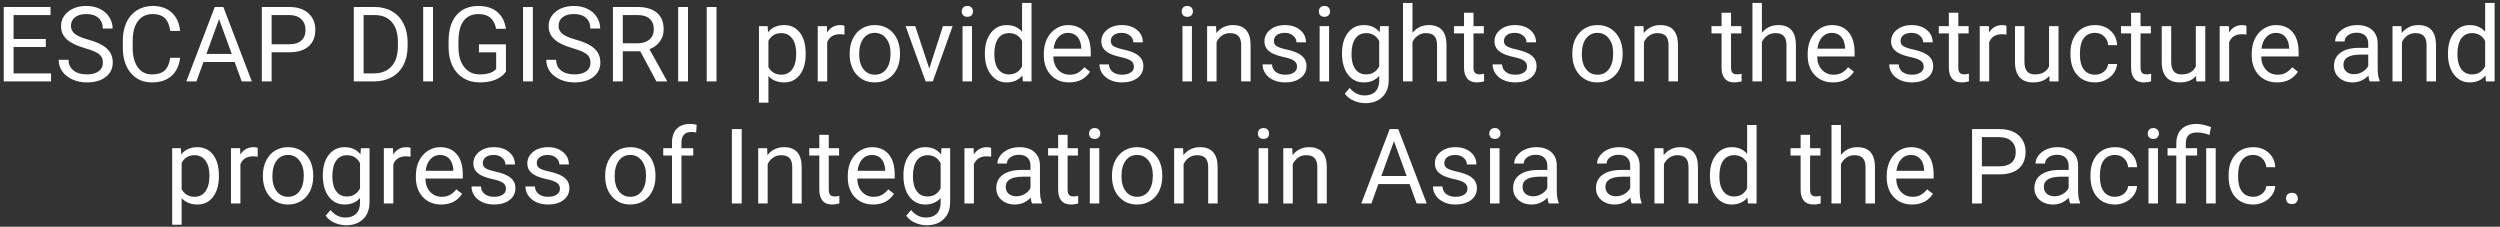 <svg width="430" height="39" viewBox="0 0 430 39" fill="none" xmlns="http://www.w3.org/2000/svg">
<rect x="0" y="0" width="430" height="39" fill="#333333" stroke="none"/>
<path d="M7.882 8.085H2.336V12.62H8.778V14H0.648V1.203H8.69V2.592H2.336V6.705H7.882V8.085ZM14.649 8.296C13.202 7.88 12.148 7.37 11.485 6.767C10.829 6.157 10.501 5.407 10.501 4.517C10.501 3.509 10.902 2.677 11.705 2.021C12.514 1.358 13.562 1.027 14.852 1.027C15.73 1.027 16.513 1.197 17.198 1.537C17.89 1.877 18.423 2.346 18.798 2.943C19.179 3.541 19.369 4.194 19.369 4.903H17.673C17.673 4.13 17.427 3.523 16.935 3.084C16.442 2.639 15.748 2.416 14.852 2.416C14.02 2.416 13.369 2.601 12.9 2.97C12.438 3.333 12.206 3.84 12.206 4.49C12.206 5.012 12.426 5.454 12.865 5.817C13.31 6.175 14.063 6.503 15.124 6.802C16.19 7.101 17.023 7.432 17.62 7.795C18.224 8.152 18.669 8.571 18.956 9.052C19.249 9.532 19.395 10.098 19.395 10.748C19.395 11.785 18.991 12.617 18.183 13.244C17.374 13.865 16.293 14.176 14.94 14.176C14.06 14.176 13.24 14.009 12.479 13.675C11.717 13.335 11.128 12.872 10.712 12.286C10.302 11.7 10.097 11.035 10.097 10.291H11.793C11.793 11.065 12.077 11.677 12.646 12.128C13.22 12.573 13.984 12.796 14.94 12.796C15.83 12.796 16.513 12.614 16.987 12.251C17.462 11.888 17.699 11.393 17.699 10.766C17.699 10.139 17.48 9.655 17.04 9.315C16.601 8.97 15.804 8.63 14.649 8.296ZM30.98 9.939C30.821 11.293 30.32 12.339 29.477 13.077C28.639 13.81 27.523 14.176 26.128 14.176C24.616 14.176 23.403 13.634 22.489 12.55C21.581 11.466 21.127 10.016 21.127 8.199V6.969C21.127 5.779 21.338 4.733 21.76 3.831C22.188 2.929 22.791 2.237 23.57 1.757C24.35 1.271 25.252 1.027 26.277 1.027C27.637 1.027 28.727 1.408 29.547 2.17C30.367 2.926 30.845 3.975 30.98 5.316H29.283C29.137 4.297 28.817 3.559 28.325 3.102C27.839 2.645 27.156 2.416 26.277 2.416C25.199 2.416 24.352 2.814 23.737 3.611C23.128 4.408 22.823 5.542 22.823 7.013V8.252C22.823 9.641 23.113 10.745 23.693 11.565C24.273 12.386 25.085 12.796 26.128 12.796C27.065 12.796 27.783 12.585 28.281 12.163C28.785 11.735 29.119 10.994 29.283 9.939H30.98ZM40.357 10.66H34.996L33.792 14H32.052L36.938 1.203H38.415L43.31 14H41.579L40.357 10.66ZM35.506 9.271H39.856L37.677 3.286L35.506 9.271ZM46.721 8.99V14H45.033V1.203H49.753C51.153 1.203 52.249 1.561 53.04 2.275C53.837 2.99 54.235 3.937 54.235 5.114C54.235 6.356 53.846 7.314 53.066 7.988C52.293 8.656 51.183 8.99 49.735 8.99H46.721ZM46.721 7.61H49.753C50.655 7.61 51.347 7.399 51.827 6.978C52.308 6.55 52.548 5.935 52.548 5.132C52.548 4.37 52.308 3.761 51.827 3.304C51.347 2.847 50.688 2.609 49.85 2.592H46.721V7.61ZM60.853 14V1.203H64.466C65.579 1.203 66.564 1.449 67.419 1.941C68.274 2.434 68.934 3.134 69.397 4.042C69.865 4.95 70.103 5.993 70.108 7.171V7.988C70.108 9.195 69.874 10.253 69.405 11.161C68.942 12.069 68.277 12.767 67.41 13.253C66.549 13.739 65.544 13.988 64.395 14H60.853ZM62.541 2.592V12.62H64.316C65.617 12.62 66.628 12.216 67.349 11.407C68.075 10.599 68.439 9.447 68.439 7.953V7.206C68.439 5.753 68.096 4.625 67.41 3.822C66.731 3.014 65.764 2.604 64.51 2.592H62.541ZM74.477 14H72.789V1.203H74.477V14ZM87.019 12.321C86.585 12.942 85.978 13.408 85.199 13.719C84.426 14.023 83.523 14.176 82.492 14.176C81.449 14.176 80.523 13.933 79.715 13.446C78.906 12.954 78.279 12.257 77.834 11.354C77.394 10.452 77.169 9.406 77.157 8.217V7.101C77.157 5.173 77.606 3.679 78.502 2.618C79.404 1.558 80.67 1.027 82.299 1.027C83.635 1.027 84.71 1.37 85.524 2.056C86.339 2.735 86.837 3.702 87.019 4.956H85.331C85.015 3.263 84.007 2.416 82.308 2.416C81.177 2.416 80.318 2.814 79.732 3.611C79.152 4.402 78.859 5.551 78.853 7.057V8.103C78.853 9.538 79.182 10.681 79.838 11.53C80.494 12.374 81.382 12.796 82.501 12.796C83.134 12.796 83.688 12.726 84.162 12.585C84.637 12.444 85.029 12.207 85.34 11.873V8.999H82.378V7.628H87.019V12.321ZM91.65 14H89.963V1.203H91.65V14ZM98.515 8.296C97.067 7.88 96.013 7.37 95.351 6.767C94.694 6.157 94.366 5.407 94.366 4.517C94.366 3.509 94.768 2.677 95.57 2.021C96.379 1.358 97.428 1.027 98.717 1.027C99.596 1.027 100.378 1.197 101.063 1.537C101.755 1.877 102.288 2.346 102.663 2.943C103.044 3.541 103.234 4.194 103.234 4.903H101.538C101.538 4.13 101.292 3.523 100.8 3.084C100.308 2.639 99.613 2.416 98.717 2.416C97.885 2.416 97.234 2.601 96.766 2.97C96.303 3.333 96.071 3.84 96.071 4.49C96.071 5.012 96.291 5.454 96.731 5.817C97.176 6.175 97.929 6.503 98.989 6.802C100.056 7.101 100.888 7.432 101.485 7.795C102.089 8.152 102.534 8.571 102.821 9.052C103.114 9.532 103.261 10.098 103.261 10.748C103.261 11.785 102.856 12.617 102.048 13.244C101.239 13.865 100.158 14.176 98.805 14.176C97.926 14.176 97.106 14.009 96.344 13.675C95.582 13.335 94.993 12.872 94.577 12.286C94.167 11.7 93.962 11.035 93.962 10.291H95.658C95.658 11.065 95.942 11.677 96.511 12.128C97.085 12.573 97.85 12.796 98.805 12.796C99.695 12.796 100.378 12.614 100.853 12.251C101.327 11.888 101.564 11.393 101.564 10.766C101.564 10.139 101.345 9.655 100.905 9.315C100.466 8.97 99.669 8.63 98.515 8.296ZM110.125 8.823H107.119V14H105.423V1.203H109.659C111.101 1.203 112.208 1.531 112.981 2.188C113.761 2.844 114.15 3.799 114.15 5.053C114.15 5.85 113.934 6.544 113.5 7.136C113.072 7.728 112.475 8.17 111.707 8.463L114.713 13.895V14H112.902L110.125 8.823ZM107.119 7.443H109.712C110.55 7.443 111.215 7.227 111.707 6.793C112.205 6.359 112.454 5.779 112.454 5.053C112.454 4.262 112.217 3.655 111.742 3.233C111.273 2.812 110.594 2.598 109.703 2.592H107.119V7.443ZM118.334 14H116.646V1.203H118.334V14ZM123.238 14H121.551V1.203H123.238V14ZM138.575 9.351C138.575 10.798 138.244 11.964 137.582 12.849C136.92 13.733 136.023 14.176 134.893 14.176C133.738 14.176 132.83 13.81 132.168 13.077V17.656H130.542V4.49H132.027L132.106 5.545C132.769 4.725 133.688 4.314 134.866 4.314C136.009 4.314 136.911 4.745 137.573 5.606C138.241 6.468 138.575 7.666 138.575 9.201V9.351ZM136.949 9.166C136.949 8.094 136.721 7.247 136.264 6.626C135.807 6.005 135.18 5.694 134.383 5.694C133.398 5.694 132.66 6.131 132.168 7.004V11.548C132.654 12.415 133.398 12.849 134.4 12.849C135.18 12.849 135.798 12.541 136.255 11.926C136.718 11.305 136.949 10.385 136.949 9.166ZM145.246 5.949C145 5.908 144.733 5.888 144.446 5.888C143.38 5.888 142.656 6.342 142.275 7.25V14H140.649V4.49H142.231L142.258 5.589C142.791 4.739 143.547 4.314 144.525 4.314C144.842 4.314 145.082 4.355 145.246 4.438V5.949ZM146.143 9.157C146.143 8.226 146.324 7.388 146.688 6.644C147.057 5.899 147.566 5.325 148.217 4.921C148.873 4.517 149.62 4.314 150.458 4.314C151.753 4.314 152.799 4.763 153.596 5.659C154.398 6.556 154.8 7.748 154.8 9.236V9.351C154.8 10.276 154.621 11.108 154.264 11.847C153.912 12.579 153.405 13.15 152.743 13.56C152.087 13.971 151.331 14.176 150.476 14.176C149.187 14.176 148.141 13.727 147.338 12.831C146.541 11.935 146.143 10.748 146.143 9.271V9.157ZM147.777 9.351C147.777 10.405 148.021 11.252 148.507 11.891C148.999 12.529 149.655 12.849 150.476 12.849C151.302 12.849 151.958 12.526 152.444 11.882C152.931 11.231 153.174 10.323 153.174 9.157C153.174 8.114 152.925 7.271 152.427 6.626C151.935 5.976 151.278 5.65 150.458 5.65C149.655 5.65 149.008 5.97 148.516 6.608C148.023 7.247 147.777 8.161 147.777 9.351ZM159.836 11.794L162.191 4.49H163.853L160.442 14H159.203L155.758 4.49H157.419L159.836 11.794ZM167.184 14H165.558V4.49H167.184V14ZM165.426 1.968C165.426 1.704 165.505 1.481 165.663 1.3C165.827 1.118 166.067 1.027 166.384 1.027C166.7 1.027 166.94 1.118 167.104 1.3C167.269 1.481 167.351 1.704 167.351 1.968C167.351 2.231 167.269 2.451 167.104 2.627C166.94 2.803 166.7 2.891 166.384 2.891C166.067 2.891 165.827 2.803 165.663 2.627C165.505 2.451 165.426 2.231 165.426 1.968ZM169.398 9.166C169.398 7.707 169.744 6.535 170.436 5.65C171.127 4.76 172.032 4.314 173.151 4.314C174.265 4.314 175.146 4.695 175.797 5.457V0.5H177.423V14H175.929L175.85 12.98C175.199 13.777 174.294 14.176 173.134 14.176C172.032 14.176 171.133 13.725 170.436 12.822C169.744 11.92 169.398 10.742 169.398 9.289V9.166ZM171.024 9.351C171.024 10.429 171.247 11.273 171.692 11.882C172.138 12.491 172.753 12.796 173.538 12.796C174.569 12.796 175.322 12.333 175.797 11.407V7.039C175.311 6.143 174.563 5.694 173.556 5.694C172.759 5.694 172.138 6.002 171.692 6.617C171.247 7.232 171.024 8.144 171.024 9.351ZM183.9 14.176C182.611 14.176 181.562 13.754 180.754 12.91C179.945 12.06 179.541 10.927 179.541 9.509V9.21C179.541 8.267 179.72 7.426 180.077 6.688C180.44 5.943 180.944 5.363 181.589 4.947C182.239 4.525 182.942 4.314 183.698 4.314C184.935 4.314 185.896 4.722 186.581 5.536C187.267 6.351 187.609 7.517 187.609 9.034V9.711H181.167C181.19 10.648 181.463 11.407 181.984 11.987C182.512 12.562 183.18 12.849 183.988 12.849C184.562 12.849 185.049 12.731 185.447 12.497C185.846 12.263 186.194 11.952 186.493 11.565L187.486 12.339C186.689 13.563 185.494 14.176 183.9 14.176ZM183.698 5.65C183.042 5.65 182.491 5.891 182.046 6.371C181.601 6.846 181.325 7.514 181.22 8.375H185.983V8.252C185.937 7.426 185.714 6.787 185.315 6.336C184.917 5.879 184.378 5.65 183.698 5.65ZM195.036 11.477C195.036 11.038 194.869 10.698 194.535 10.458C194.207 10.212 193.63 10.001 192.804 9.825C191.983 9.649 191.33 9.438 190.844 9.192C190.363 8.946 190.006 8.653 189.771 8.313C189.543 7.974 189.429 7.569 189.429 7.101C189.429 6.321 189.757 5.662 190.413 5.123C191.075 4.584 191.919 4.314 192.944 4.314C194.022 4.314 194.896 4.593 195.563 5.149C196.237 5.706 196.574 6.418 196.574 7.285H194.939C194.939 6.84 194.749 6.456 194.368 6.134C193.993 5.812 193.519 5.65 192.944 5.65C192.353 5.65 191.89 5.779 191.556 6.037C191.222 6.295 191.055 6.632 191.055 7.048C191.055 7.44 191.21 7.736 191.521 7.936C191.831 8.135 192.391 8.325 193.199 8.507C194.014 8.688 194.673 8.905 195.177 9.157C195.681 9.409 196.053 9.714 196.293 10.071C196.539 10.423 196.662 10.854 196.662 11.363C196.662 12.213 196.322 12.896 195.643 13.411C194.963 13.921 194.081 14.176 192.997 14.176C192.235 14.176 191.562 14.041 190.976 13.771C190.39 13.502 189.93 13.127 189.596 12.646C189.268 12.16 189.104 11.636 189.104 11.073H190.729C190.759 11.618 190.976 12.052 191.38 12.374C191.79 12.69 192.329 12.849 192.997 12.849C193.612 12.849 194.104 12.726 194.474 12.479C194.849 12.227 195.036 11.894 195.036 11.477ZM205.012 14H203.386V4.49H205.012V14ZM203.254 1.968C203.254 1.704 203.333 1.481 203.491 1.3C203.655 1.118 203.896 1.027 204.212 1.027C204.528 1.027 204.769 1.118 204.933 1.3C205.097 1.481 205.179 1.704 205.179 1.968C205.179 2.231 205.097 2.451 204.933 2.627C204.769 2.803 204.528 2.891 204.212 2.891C203.896 2.891 203.655 2.803 203.491 2.627C203.333 2.451 203.254 2.231 203.254 1.968ZM209.16 4.49L209.213 5.686C209.939 4.771 210.889 4.314 212.061 4.314C214.07 4.314 215.084 5.448 215.102 7.716V14H213.476V7.707C213.47 7.021 213.312 6.515 213.001 6.187C212.696 5.858 212.219 5.694 211.568 5.694C211.041 5.694 210.578 5.835 210.18 6.116C209.781 6.397 209.471 6.767 209.248 7.224V14H207.622V4.49H209.16ZM223.091 11.477C223.091 11.038 222.924 10.698 222.59 10.458C222.262 10.212 221.685 10.001 220.858 9.825C220.038 9.649 219.385 9.438 218.898 9.192C218.418 8.946 218.061 8.653 217.826 8.313C217.598 7.974 217.483 7.569 217.483 7.101C217.483 6.321 217.812 5.662 218.468 5.123C219.13 4.584 219.974 4.314 220.999 4.314C222.077 4.314 222.95 4.593 223.618 5.149C224.292 5.706 224.629 6.418 224.629 7.285H222.994C222.994 6.84 222.804 6.456 222.423 6.134C222.048 5.812 221.573 5.65 220.999 5.65C220.407 5.65 219.944 5.779 219.61 6.037C219.276 6.295 219.109 6.632 219.109 7.048C219.109 7.44 219.265 7.736 219.575 7.936C219.886 8.135 220.445 8.325 221.254 8.507C222.068 8.688 222.728 8.905 223.231 9.157C223.735 9.409 224.107 9.714 224.348 10.071C224.594 10.423 224.717 10.854 224.717 11.363C224.717 12.213 224.377 12.896 223.697 13.411C223.018 13.921 222.136 14.176 221.052 14.176C220.29 14.176 219.616 14.041 219.03 13.771C218.444 13.502 217.984 13.127 217.65 12.646C217.322 12.16 217.158 11.636 217.158 11.073H218.784C218.813 11.618 219.03 12.052 219.435 12.374C219.845 12.69 220.384 12.849 221.052 12.849C221.667 12.849 222.159 12.726 222.528 12.479C222.903 12.227 223.091 11.894 223.091 11.477ZM228.602 14H226.976V4.49H228.602V14ZM226.844 1.968C226.844 1.704 226.923 1.481 227.081 1.3C227.245 1.118 227.485 1.027 227.802 1.027C228.118 1.027 228.358 1.118 228.522 1.3C228.687 1.481 228.769 1.704 228.769 1.968C228.769 2.231 228.687 2.451 228.522 2.627C228.358 2.803 228.118 2.891 227.802 2.891C227.485 2.891 227.245 2.803 227.081 2.627C226.923 2.451 226.844 2.231 226.844 1.968ZM230.825 9.166C230.825 7.684 231.168 6.506 231.854 5.633C232.539 4.754 233.447 4.314 234.578 4.314C235.738 4.314 236.644 4.725 237.294 5.545L237.373 4.49H238.858V13.771C238.858 15.002 238.492 15.972 237.76 16.681C237.033 17.39 236.055 17.744 234.824 17.744C234.139 17.744 233.468 17.598 232.812 17.305C232.155 17.012 231.654 16.61 231.309 16.101L232.152 15.125C232.85 15.986 233.702 16.417 234.71 16.417C235.501 16.417 236.116 16.194 236.556 15.749C237.001 15.304 237.224 14.677 237.224 13.868V13.051C236.573 13.801 235.686 14.176 234.561 14.176C233.447 14.176 232.545 13.727 231.854 12.831C231.168 11.935 230.825 10.713 230.825 9.166ZM232.46 9.351C232.46 10.423 232.68 11.267 233.119 11.882C233.559 12.491 234.174 12.796 234.965 12.796C235.99 12.796 236.743 12.33 237.224 11.398V7.057C236.726 6.148 235.979 5.694 234.982 5.694C234.191 5.694 233.573 6.002 233.128 6.617C232.683 7.232 232.46 8.144 232.46 9.351ZM242.945 5.642C243.666 4.757 244.604 4.314 245.758 4.314C247.768 4.314 248.781 5.448 248.799 7.716V14H247.173V7.707C247.167 7.021 247.009 6.515 246.698 6.187C246.394 5.858 245.916 5.694 245.266 5.694C244.738 5.694 244.275 5.835 243.877 6.116C243.479 6.397 243.168 6.767 242.945 7.224V14H241.319V0.5H242.945V5.642ZM253.439 2.188V4.49H255.215V5.747H253.439V11.645C253.439 12.025 253.519 12.312 253.677 12.506C253.835 12.693 254.104 12.787 254.485 12.787C254.673 12.787 254.931 12.752 255.259 12.682V14C254.831 14.117 254.415 14.176 254.011 14.176C253.284 14.176 252.736 13.956 252.367 13.517C251.998 13.077 251.813 12.453 251.813 11.645V5.747H250.082V4.49H251.813V2.188H253.439ZM262.659 11.477C262.659 11.038 262.492 10.698 262.158 10.458C261.83 10.212 261.253 10.001 260.427 9.825C259.606 9.649 258.953 9.438 258.467 9.192C257.986 8.946 257.629 8.653 257.395 8.313C257.166 7.974 257.052 7.569 257.052 7.101C257.052 6.321 257.38 5.662 258.036 5.123C258.698 4.584 259.542 4.314 260.567 4.314C261.646 4.314 262.519 4.593 263.187 5.149C263.86 5.706 264.197 6.418 264.197 7.285H262.562C262.562 6.84 262.372 6.456 261.991 6.134C261.616 5.812 261.142 5.65 260.567 5.65C259.976 5.65 259.513 5.779 259.179 6.037C258.845 6.295 258.678 6.632 258.678 7.048C258.678 7.44 258.833 7.736 259.144 7.936C259.454 8.135 260.014 8.325 260.822 8.507C261.637 8.688 262.296 8.905 262.8 9.157C263.304 9.409 263.676 9.714 263.916 10.071C264.162 10.423 264.285 10.854 264.285 11.363C264.285 12.213 263.945 12.896 263.266 13.411C262.586 13.921 261.704 14.176 260.62 14.176C259.858 14.176 259.185 14.041 258.599 13.771C258.013 13.502 257.553 13.127 257.219 12.646C256.891 12.16 256.727 11.636 256.727 11.073H258.353C258.382 11.618 258.599 12.052 259.003 12.374C259.413 12.69 259.952 12.849 260.62 12.849C261.235 12.849 261.728 12.726 262.097 12.479C262.472 12.227 262.659 11.894 262.659 11.477ZM270.438 9.157C270.438 8.226 270.619 7.388 270.982 6.644C271.352 5.899 271.861 5.325 272.512 4.921C273.168 4.517 273.915 4.314 274.753 4.314C276.048 4.314 277.094 4.763 277.891 5.659C278.693 6.556 279.095 7.748 279.095 9.236V9.351C279.095 10.276 278.916 11.108 278.559 11.847C278.207 12.579 277.7 13.15 277.038 13.56C276.382 13.971 275.626 14.176 274.771 14.176C273.481 14.176 272.436 13.727 271.633 12.831C270.836 11.935 270.438 10.748 270.438 9.271V9.157ZM272.072 9.351C272.072 10.405 272.315 11.252 272.802 11.891C273.294 12.529 273.95 12.849 274.771 12.849C275.597 12.849 276.253 12.526 276.739 11.882C277.226 11.231 277.469 10.323 277.469 9.157C277.469 8.114 277.22 7.271 276.722 6.626C276.229 5.976 275.573 5.65 274.753 5.65C273.95 5.65 273.303 5.97 272.811 6.608C272.318 7.247 272.072 8.161 272.072 9.351ZM282.672 4.49L282.725 5.686C283.451 4.771 284.4 4.314 285.572 4.314C287.582 4.314 288.596 5.448 288.613 7.716V14H286.987V7.707C286.981 7.021 286.823 6.515 286.513 6.187C286.208 5.858 285.73 5.694 285.08 5.694C284.553 5.694 284.09 5.835 283.691 6.116C283.293 6.397 282.982 6.767 282.76 7.224V14H281.134V4.49H282.672ZM297.736 2.188V4.49H299.512V5.747H297.736V11.645C297.736 12.025 297.815 12.312 297.974 12.506C298.132 12.693 298.401 12.787 298.782 12.787C298.97 12.787 299.228 12.752 299.556 12.682V14C299.128 14.117 298.712 14.176 298.308 14.176C297.581 14.176 297.033 13.956 296.664 13.517C296.295 13.077 296.11 12.453 296.11 11.645V5.747H294.379V4.49H296.11V2.188H297.736ZM303.045 5.642C303.766 4.757 304.703 4.314 305.857 4.314C307.867 4.314 308.881 5.448 308.898 7.716V14H307.272V7.707C307.267 7.021 307.108 6.515 306.798 6.187C306.493 5.858 306.016 5.694 305.365 5.694C304.838 5.694 304.375 5.835 303.977 6.116C303.578 6.397 303.268 6.767 303.045 7.224V14H301.419V0.5H303.045V5.642ZM315.279 14.176C313.99 14.176 312.941 13.754 312.133 12.91C311.324 12.06 310.92 10.927 310.92 9.509V9.21C310.92 8.267 311.099 7.426 311.456 6.688C311.819 5.943 312.323 5.363 312.968 4.947C313.618 4.525 314.321 4.314 315.077 4.314C316.313 4.314 317.274 4.722 317.96 5.536C318.646 6.351 318.988 7.517 318.988 9.034V9.711H312.546C312.569 10.648 312.842 11.407 313.363 11.987C313.891 12.562 314.559 12.849 315.367 12.849C315.941 12.849 316.428 12.731 316.826 12.497C317.225 12.263 317.573 11.952 317.872 11.565L318.865 12.339C318.068 13.563 316.873 14.176 315.279 14.176ZM315.077 5.65C314.421 5.65 313.87 5.891 313.425 6.371C312.979 6.846 312.704 7.514 312.599 8.375H317.362V8.252C317.315 7.426 317.093 6.787 316.694 6.336C316.296 5.879 315.757 5.65 315.077 5.65ZM330.88 11.477C330.88 11.038 330.713 10.698 330.379 10.458C330.051 10.212 329.474 10.001 328.647 9.825C327.827 9.649 327.174 9.438 326.688 9.192C326.207 8.946 325.85 8.653 325.615 8.313C325.387 7.974 325.272 7.569 325.272 7.101C325.272 6.321 325.601 5.662 326.257 5.123C326.919 4.584 327.763 4.314 328.788 4.314C329.866 4.314 330.739 4.593 331.407 5.149C332.081 5.706 332.418 6.418 332.418 7.285H330.783C330.783 6.84 330.593 6.456 330.212 6.134C329.837 5.812 329.362 5.65 328.788 5.65C328.196 5.65 327.733 5.779 327.399 6.037C327.065 6.295 326.898 6.632 326.898 7.048C326.898 7.44 327.054 7.736 327.364 7.936C327.675 8.135 328.234 8.325 329.043 8.507C329.857 8.688 330.517 8.905 331.021 9.157C331.524 9.409 331.896 9.714 332.137 10.071C332.383 10.423 332.506 10.854 332.506 11.363C332.506 12.213 332.166 12.896 331.486 13.411C330.807 13.921 329.925 14.176 328.841 14.176C328.079 14.176 327.405 14.041 326.819 13.771C326.233 13.502 325.773 13.127 325.439 12.646C325.111 12.16 324.947 11.636 324.947 11.073H326.573C326.603 11.618 326.819 12.052 327.224 12.374C327.634 12.69 328.173 12.849 328.841 12.849C329.456 12.849 329.948 12.726 330.317 12.479C330.692 12.227 330.88 11.894 330.88 11.477ZM336.83 2.188V4.49H338.605V5.747H336.83V11.645C336.83 12.025 336.909 12.312 337.067 12.506C337.226 12.693 337.495 12.787 337.876 12.787C338.063 12.787 338.321 12.752 338.649 12.682V14C338.222 14.117 337.806 14.176 337.401 14.176C336.675 14.176 336.127 13.956 335.758 13.517C335.389 13.077 335.204 12.453 335.204 11.645V5.747H333.473V4.49H335.204V2.188H336.83ZM345.109 5.949C344.863 5.908 344.597 5.888 344.31 5.888C343.243 5.888 342.52 6.342 342.139 7.25V14H340.513V4.49H342.095L342.121 5.589C342.654 4.739 343.41 4.314 344.389 4.314C344.705 4.314 344.945 4.355 345.109 4.438V5.949ZM352.483 13.06C351.851 13.804 350.922 14.176 349.697 14.176C348.684 14.176 347.91 13.883 347.377 13.297C346.85 12.705 346.583 11.832 346.577 10.678V4.49H348.203V10.634C348.203 12.075 348.789 12.796 349.961 12.796C351.203 12.796 352.029 12.333 352.439 11.407V4.49H354.065V14H352.519L352.483 13.06ZM360.358 12.849C360.938 12.849 361.445 12.673 361.879 12.321C362.312 11.97 362.553 11.53 362.6 11.003H364.138C364.108 11.548 363.921 12.066 363.575 12.559C363.229 13.051 362.767 13.443 362.187 13.736C361.612 14.029 361.003 14.176 360.358 14.176C359.063 14.176 358.032 13.745 357.265 12.884C356.503 12.017 356.122 10.833 356.122 9.333V9.061C356.122 8.135 356.292 7.312 356.632 6.591C356.972 5.87 357.458 5.311 358.091 4.912C358.729 4.514 359.482 4.314 360.35 4.314C361.416 4.314 362.301 4.634 363.004 5.272C363.713 5.911 364.091 6.74 364.138 7.76H362.6C362.553 7.145 362.318 6.641 361.896 6.248C361.48 5.85 360.965 5.65 360.35 5.65C359.523 5.65 358.882 5.949 358.425 6.547C357.974 7.139 357.748 7.997 357.748 9.122V9.43C357.748 10.525 357.974 11.369 358.425 11.961C358.876 12.553 359.521 12.849 360.358 12.849ZM368.172 2.188V4.49H369.947V5.747H368.172V11.645C368.172 12.025 368.251 12.312 368.409 12.506C368.567 12.693 368.837 12.787 369.218 12.787C369.405 12.787 369.663 12.752 369.991 12.682V14C369.563 14.117 369.147 14.176 368.743 14.176C368.017 14.176 367.469 13.956 367.1 13.517C366.73 13.077 366.546 12.453 366.546 11.645V5.747H364.814V4.49H366.546V2.188H368.172ZM377.726 13.06C377.093 13.804 376.164 14.176 374.939 14.176C373.926 14.176 373.152 13.883 372.619 13.297C372.092 12.705 371.825 11.832 371.819 10.678V4.49H373.445V10.634C373.445 12.075 374.031 12.796 375.203 12.796C376.445 12.796 377.271 12.333 377.682 11.407V4.49H379.308V14H377.761L377.726 13.06ZM386.383 5.949C386.137 5.908 385.87 5.888 385.583 5.888C384.517 5.888 383.793 6.342 383.412 7.25V14H381.786V4.49H383.368L383.395 5.589C383.928 4.739 384.684 4.314 385.662 4.314C385.979 4.314 386.219 4.355 386.383 4.438V5.949ZM391.656 14.176C390.367 14.176 389.318 13.754 388.51 12.91C387.701 12.06 387.297 10.927 387.297 9.509V9.21C387.297 8.267 387.476 7.426 387.833 6.688C388.196 5.943 388.7 5.363 389.345 4.947C389.995 4.525 390.698 4.314 391.454 4.314C392.69 4.314 393.651 4.722 394.337 5.536C395.022 6.351 395.365 7.517 395.365 9.034V9.711H388.923C388.946 10.648 389.219 11.407 389.74 11.987C390.268 12.562 390.936 12.849 391.744 12.849C392.318 12.849 392.805 12.731 393.203 12.497C393.602 12.263 393.95 11.952 394.249 11.565L395.242 12.339C394.445 13.563 393.25 14.176 391.656 14.176ZM391.454 5.65C390.798 5.65 390.247 5.891 389.802 6.371C389.356 6.846 389.081 7.514 388.976 8.375H393.739V8.252C393.692 7.426 393.47 6.787 393.071 6.336C392.673 5.879 392.134 5.65 391.454 5.65ZM407.591 14C407.497 13.812 407.421 13.479 407.362 12.998C406.606 13.783 405.704 14.176 404.655 14.176C403.718 14.176 402.947 13.912 402.344 13.385C401.746 12.852 401.447 12.178 401.447 11.363C401.447 10.373 401.822 9.605 402.572 9.061C403.328 8.51 404.389 8.234 405.754 8.234H407.336V7.487C407.336 6.919 407.166 6.468 406.826 6.134C406.486 5.794 405.985 5.624 405.323 5.624C404.743 5.624 404.257 5.771 403.864 6.063C403.472 6.356 403.275 6.711 403.275 7.127H401.641C401.641 6.652 401.808 6.195 402.142 5.756C402.481 5.311 402.938 4.959 403.513 4.701C404.093 4.443 404.729 4.314 405.42 4.314C406.516 4.314 407.374 4.59 407.995 5.141C408.616 5.686 408.938 6.438 408.962 7.399V11.776C408.962 12.649 409.073 13.344 409.296 13.859V14H407.591ZM404.893 12.761C405.402 12.761 405.886 12.629 406.343 12.365C406.8 12.102 407.131 11.759 407.336 11.337V9.386H406.062C404.069 9.386 403.073 9.969 403.073 11.135C403.073 11.645 403.243 12.043 403.583 12.33C403.923 12.617 404.359 12.761 404.893 12.761ZM413.049 4.49L413.102 5.686C413.828 4.771 414.777 4.314 415.949 4.314C417.959 4.314 418.973 5.448 418.99 7.716V14H417.364V7.707C417.358 7.021 417.2 6.515 416.89 6.187C416.585 5.858 416.107 5.694 415.457 5.694C414.93 5.694 414.467 5.835 414.068 6.116C413.67 6.397 413.359 6.767 413.137 7.224V14H411.511V4.49H413.049ZM421.047 9.166C421.047 7.707 421.393 6.535 422.084 5.65C422.775 4.76 423.681 4.314 424.8 4.314C425.913 4.314 426.795 4.695 427.445 5.457V0.5H429.071V14H427.577L427.498 12.98C426.848 13.777 425.942 14.176 424.782 14.176C423.681 14.176 422.781 13.725 422.084 12.822C421.393 11.92 421.047 10.742 421.047 9.289V9.166ZM422.673 9.351C422.673 10.429 422.896 11.273 423.341 11.882C423.786 12.491 424.401 12.796 425.187 12.796C426.218 12.796 426.971 12.333 427.445 11.407V7.039C426.959 6.143 426.212 5.694 425.204 5.694C424.407 5.694 423.786 6.002 423.341 6.617C422.896 7.232 422.673 8.144 422.673 9.351ZM37.65 30.351C37.65 31.798 37.319 32.964 36.657 33.849C35.995 34.733 35.099 35.176 33.968 35.176C32.813 35.176 31.905 34.81 31.243 34.077V38.656H29.617V25.49H31.102L31.182 26.545C31.844 25.725 32.764 25.314 33.941 25.314C35.084 25.314 35.986 25.745 36.648 26.606C37.316 27.468 37.65 28.666 37.65 30.201V30.351ZM36.024 30.166C36.024 29.094 35.796 28.247 35.339 27.626C34.882 27.005 34.255 26.694 33.458 26.694C32.474 26.694 31.735 27.131 31.243 28.004V32.548C31.73 33.415 32.474 33.849 33.476 33.849C34.255 33.849 34.873 33.541 35.33 32.926C35.793 32.305 36.024 31.385 36.024 30.166ZM44.321 26.949C44.075 26.908 43.809 26.888 43.522 26.888C42.455 26.888 41.731 27.342 41.351 28.25V35H39.725V25.49H41.307L41.333 26.589C41.866 25.739 42.622 25.314 43.601 25.314C43.917 25.314 44.157 25.355 44.321 25.438V26.949ZM45.218 30.157C45.218 29.226 45.399 28.388 45.763 27.644C46.132 26.899 46.642 26.325 47.292 25.921C47.948 25.517 48.695 25.314 49.533 25.314C50.828 25.314 51.874 25.763 52.671 26.659C53.474 27.556 53.875 28.748 53.875 30.236V30.351C53.875 31.276 53.696 32.108 53.339 32.847C52.987 33.579 52.48 34.15 51.818 34.56C51.162 34.971 50.406 35.176 49.551 35.176C48.262 35.176 47.216 34.727 46.413 33.831C45.616 32.935 45.218 31.748 45.218 30.271V30.157ZM46.852 30.351C46.852 31.405 47.096 32.252 47.582 32.891C48.074 33.529 48.73 33.849 49.551 33.849C50.377 33.849 51.033 33.526 51.52 32.882C52.006 32.231 52.249 31.323 52.249 30.157C52.249 29.114 52 28.27 51.502 27.626C51.01 26.976 50.353 26.65 49.533 26.65C48.73 26.65 48.083 26.97 47.591 27.608C47.099 28.247 46.852 29.161 46.852 30.351ZM55.527 30.166C55.527 28.684 55.87 27.506 56.556 26.633C57.241 25.754 58.149 25.314 59.28 25.314C60.44 25.314 61.346 25.725 61.996 26.545L62.075 25.49H63.56V34.772C63.56 36.002 63.194 36.972 62.462 37.681C61.735 38.39 60.757 38.744 59.526 38.744C58.841 38.744 58.17 38.598 57.514 38.305C56.857 38.012 56.356 37.61 56.011 37.101L56.855 36.125C57.552 36.986 58.404 37.417 59.412 37.417C60.203 37.417 60.818 37.194 61.258 36.749C61.703 36.304 61.926 35.677 61.926 34.868V34.051C61.275 34.801 60.388 35.176 59.263 35.176C58.149 35.176 57.247 34.727 56.556 33.831C55.87 32.935 55.527 31.713 55.527 30.166ZM57.162 30.351C57.162 31.423 57.382 32.267 57.821 32.882C58.261 33.491 58.876 33.796 59.667 33.796C60.692 33.796 61.445 33.33 61.926 32.398V28.057C61.428 27.148 60.681 26.694 59.685 26.694C58.894 26.694 58.275 27.002 57.83 27.617C57.385 28.232 57.162 29.144 57.162 30.351ZM70.618 26.949C70.372 26.908 70.106 26.888 69.818 26.888C68.752 26.888 68.028 27.342 67.647 28.25V35H66.022V25.49H67.603L67.63 26.589C68.163 25.739 68.919 25.314 69.897 25.314C70.214 25.314 70.454 25.355 70.618 25.438V26.949ZM75.892 35.176C74.603 35.176 73.554 34.754 72.745 33.91C71.936 33.06 71.532 31.927 71.532 30.509V30.21C71.532 29.267 71.711 28.426 72.068 27.688C72.432 26.943 72.936 26.363 73.58 25.947C74.231 25.525 74.934 25.314 75.689 25.314C76.926 25.314 77.887 25.722 78.572 26.536C79.258 27.351 79.601 28.517 79.601 30.034V30.711H73.158C73.182 31.648 73.454 32.407 73.976 32.987C74.503 33.562 75.171 33.849 75.98 33.849C76.554 33.849 77.04 33.731 77.439 33.497C77.837 33.263 78.186 32.952 78.484 32.565L79.478 33.339C78.681 34.563 77.485 35.176 75.892 35.176ZM75.689 26.65C75.033 26.65 74.482 26.891 74.037 27.371C73.592 27.846 73.316 28.514 73.211 29.375H77.975V29.252C77.928 28.426 77.705 27.787 77.307 27.336C76.908 26.879 76.369 26.65 75.689 26.65ZM87.027 32.477C87.027 32.038 86.86 31.698 86.526 31.458C86.198 31.212 85.621 31.001 84.795 30.825C83.975 30.649 83.321 30.439 82.835 30.192C82.355 29.946 81.997 29.653 81.763 29.314C81.534 28.974 81.42 28.569 81.42 28.101C81.42 27.321 81.748 26.662 82.404 26.123C83.066 25.584 83.91 25.314 84.936 25.314C86.014 25.314 86.887 25.593 87.555 26.149C88.228 26.706 88.565 27.418 88.565 28.285H86.931C86.931 27.84 86.74 27.456 86.359 27.134C85.984 26.811 85.51 26.65 84.936 26.65C84.344 26.65 83.881 26.779 83.547 27.037C83.213 27.295 83.046 27.632 83.046 28.048C83.046 28.44 83.201 28.736 83.512 28.936C83.822 29.135 84.382 29.325 85.19 29.507C86.005 29.689 86.664 29.905 87.168 30.157C87.672 30.409 88.044 30.714 88.284 31.071C88.53 31.423 88.653 31.854 88.653 32.363C88.653 33.213 88.314 33.895 87.634 34.411C86.954 34.921 86.072 35.176 84.988 35.176C84.227 35.176 83.553 35.041 82.967 34.772C82.381 34.502 81.921 34.127 81.587 33.647C81.259 33.16 81.095 32.636 81.095 32.073H82.721C82.75 32.618 82.967 33.052 83.371 33.374C83.781 33.69 84.32 33.849 84.988 33.849C85.603 33.849 86.096 33.726 86.465 33.48C86.84 33.227 87.027 32.894 87.027 32.477ZM96.309 32.477C96.309 32.038 96.142 31.698 95.808 31.458C95.48 31.212 94.902 31.001 94.076 30.825C93.256 30.649 92.603 30.439 92.116 30.192C91.636 29.946 91.278 29.653 91.044 29.314C90.815 28.974 90.701 28.569 90.701 28.101C90.701 27.321 91.029 26.662 91.686 26.123C92.348 25.584 93.191 25.314 94.217 25.314C95.295 25.314 96.168 25.593 96.836 26.149C97.51 26.706 97.847 27.418 97.847 28.285H96.212C96.212 27.84 96.022 27.456 95.641 27.134C95.266 26.811 94.791 26.65 94.217 26.65C93.625 26.65 93.162 26.779 92.828 27.037C92.494 27.295 92.327 27.632 92.327 28.048C92.327 28.44 92.482 28.736 92.793 28.936C93.103 29.135 93.663 29.325 94.472 29.507C95.286 29.689 95.945 29.905 96.449 30.157C96.953 30.409 97.325 30.714 97.565 31.071C97.811 31.423 97.935 31.854 97.935 32.363C97.935 33.213 97.595 33.895 96.915 34.411C96.235 34.921 95.353 35.176 94.269 35.176C93.508 35.176 92.834 35.041 92.248 34.772C91.662 34.502 91.202 34.127 90.868 33.647C90.54 33.16 90.376 32.636 90.376 32.073H92.002C92.031 32.618 92.248 33.052 92.652 33.374C93.062 33.69 93.602 33.849 94.269 33.849C94.885 33.849 95.377 33.726 95.746 33.48C96.121 33.227 96.309 32.894 96.309 32.477ZM104.087 30.157C104.087 29.226 104.269 28.388 104.632 27.644C105.001 26.899 105.511 26.325 106.161 25.921C106.817 25.517 107.564 25.314 108.402 25.314C109.697 25.314 110.743 25.763 111.54 26.659C112.343 27.556 112.744 28.748 112.744 30.236V30.351C112.744 31.276 112.565 32.108 112.208 32.847C111.856 33.579 111.35 34.15 110.688 34.56C110.031 34.971 109.275 35.176 108.42 35.176C107.131 35.176 106.085 34.727 105.282 33.831C104.485 32.935 104.087 31.748 104.087 30.271V30.157ZM105.722 30.351C105.722 31.405 105.965 32.252 106.451 32.891C106.943 33.529 107.6 33.849 108.42 33.849C109.246 33.849 109.902 33.526 110.389 32.882C110.875 32.231 111.118 31.323 111.118 30.157C111.118 29.114 110.869 28.27 110.371 27.626C109.879 26.976 109.223 26.65 108.402 26.65C107.6 26.65 106.952 26.97 106.46 27.608C105.968 28.247 105.722 29.161 105.722 30.351ZM115.583 35V26.747H114.08V25.49H115.583V24.515C115.583 23.495 115.855 22.707 116.4 22.15C116.945 21.594 117.716 21.315 118.712 21.315C119.087 21.315 119.459 21.365 119.828 21.465L119.74 22.783C119.465 22.73 119.172 22.704 118.861 22.704C118.334 22.704 117.927 22.859 117.64 23.17C117.353 23.475 117.209 23.914 117.209 24.488V25.49H119.239V26.747H117.209V35H115.583ZM127.571 35H125.884V22.203H127.571V35ZM131.948 25.49L132.001 26.686C132.728 25.771 133.677 25.314 134.849 25.314C136.858 25.314 137.872 26.448 137.89 28.716V35H136.264V28.707C136.258 28.021 136.1 27.515 135.789 27.186C135.484 26.858 135.007 26.694 134.356 26.694C133.829 26.694 133.366 26.835 132.968 27.116C132.569 27.398 132.259 27.767 132.036 28.224V35H130.41V25.49H131.948ZM142.548 23.188V25.49H144.323V26.747H142.548V32.645C142.548 33.025 142.627 33.312 142.785 33.506C142.943 33.693 143.213 33.787 143.594 33.787C143.781 33.787 144.039 33.752 144.367 33.682V35C143.939 35.117 143.523 35.176 143.119 35.176C142.393 35.176 141.845 34.956 141.476 34.517C141.106 34.077 140.922 33.453 140.922 32.645V26.747H139.19V25.49H140.922V23.188H142.548ZM150.177 35.176C148.888 35.176 147.839 34.754 147.03 33.91C146.222 33.06 145.817 31.927 145.817 30.509V30.21C145.817 29.267 145.996 28.426 146.354 27.688C146.717 26.943 147.221 26.363 147.865 25.947C148.516 25.525 149.219 25.314 149.975 25.314C151.211 25.314 152.172 25.722 152.857 26.536C153.543 27.351 153.886 28.517 153.886 30.034V30.711H147.443C147.467 31.648 147.739 32.407 148.261 32.987C148.788 33.562 149.456 33.849 150.265 33.849C150.839 33.849 151.325 33.731 151.724 33.497C152.122 33.263 152.471 32.952 152.77 32.565L153.763 33.339C152.966 34.563 151.771 35.176 150.177 35.176ZM149.975 26.65C149.318 26.65 148.768 26.891 148.322 27.371C147.877 27.846 147.602 28.514 147.496 29.375H152.26V29.252C152.213 28.426 151.99 27.787 151.592 27.336C151.193 26.879 150.654 26.65 149.975 26.65ZM155.389 30.166C155.389 28.684 155.731 27.506 156.417 26.633C157.103 25.754 158.011 25.314 159.142 25.314C160.302 25.314 161.207 25.725 161.857 26.545L161.937 25.49H163.422V34.772C163.422 36.002 163.056 36.972 162.323 37.681C161.597 38.39 160.618 38.744 159.388 38.744C158.702 38.744 158.031 38.598 157.375 38.305C156.719 38.012 156.218 37.61 155.872 37.101L156.716 36.125C157.413 36.986 158.266 37.417 159.273 37.417C160.064 37.417 160.68 37.194 161.119 36.749C161.564 36.304 161.787 35.677 161.787 34.868V34.051C161.137 34.801 160.249 35.176 159.124 35.176C158.011 35.176 157.108 34.727 156.417 33.831C155.731 32.935 155.389 31.713 155.389 30.166ZM157.023 30.351C157.023 31.423 157.243 32.267 157.683 32.882C158.122 33.491 158.737 33.796 159.528 33.796C160.554 33.796 161.307 33.33 161.787 32.398V28.057C161.289 27.148 160.542 26.694 159.546 26.694C158.755 26.694 158.137 27.002 157.691 27.617C157.246 28.232 157.023 29.144 157.023 30.351ZM170.479 26.949C170.233 26.908 169.967 26.888 169.68 26.888C168.613 26.888 167.89 27.342 167.509 28.25V35H165.883V25.49H167.465L167.491 26.589C168.024 25.739 168.78 25.314 169.759 25.314C170.075 25.314 170.315 25.355 170.479 25.438V26.949ZM177.502 35C177.408 34.812 177.332 34.478 177.273 33.998C176.518 34.783 175.615 35.176 174.566 35.176C173.629 35.176 172.858 34.912 172.255 34.385C171.657 33.852 171.358 33.178 171.358 32.363C171.358 31.373 171.733 30.605 172.483 30.061C173.239 29.51 174.3 29.234 175.665 29.234H177.247V28.487C177.247 27.919 177.077 27.468 176.737 27.134C176.397 26.794 175.896 26.624 175.234 26.624C174.654 26.624 174.168 26.77 173.775 27.064C173.383 27.356 173.187 27.711 173.187 28.127H171.552C171.552 27.652 171.719 27.195 172.053 26.756C172.393 26.311 172.85 25.959 173.424 25.701C174.004 25.443 174.64 25.314 175.331 25.314C176.427 25.314 177.285 25.59 177.906 26.141C178.527 26.686 178.85 27.439 178.873 28.399V32.776C178.873 33.649 178.984 34.344 179.207 34.859V35H177.502ZM174.804 33.761C175.313 33.761 175.797 33.629 176.254 33.365C176.711 33.102 177.042 32.759 177.247 32.337V30.386H175.973C173.98 30.386 172.984 30.969 172.984 32.135C172.984 32.645 173.154 33.043 173.494 33.33C173.834 33.617 174.271 33.761 174.804 33.761ZM183.628 23.188V25.49H185.403V26.747H183.628V32.645C183.628 33.025 183.707 33.312 183.865 33.506C184.023 33.693 184.293 33.787 184.674 33.787C184.861 33.787 185.119 33.752 185.447 33.682V35C185.02 35.117 184.604 35.176 184.199 35.176C183.473 35.176 182.925 34.956 182.556 34.517C182.187 34.077 182.002 33.453 182.002 32.645V26.747H180.271V25.49H182.002V23.188H183.628ZM189.077 35H187.451V25.49H189.077V35ZM187.319 22.968C187.319 22.704 187.398 22.481 187.557 22.3C187.721 22.118 187.961 22.027 188.277 22.027C188.594 22.027 188.834 22.118 188.998 22.3C189.162 22.481 189.244 22.704 189.244 22.968C189.244 23.231 189.162 23.451 188.998 23.627C188.834 23.803 188.594 23.891 188.277 23.891C187.961 23.891 187.721 23.803 187.557 23.627C187.398 23.451 187.319 23.231 187.319 22.968ZM191.257 30.157C191.257 29.226 191.438 28.388 191.802 27.644C192.171 26.899 192.681 26.325 193.331 25.921C193.987 25.517 194.734 25.314 195.572 25.314C196.867 25.314 197.913 25.763 198.71 26.659C199.513 27.556 199.914 28.748 199.914 30.236V30.351C199.914 31.276 199.735 32.108 199.378 32.847C199.026 33.579 198.52 34.15 197.857 34.56C197.201 34.971 196.445 35.176 195.59 35.176C194.301 35.176 193.255 34.727 192.452 33.831C191.655 32.935 191.257 31.748 191.257 30.271V30.157ZM192.892 30.351C192.892 31.405 193.135 32.252 193.621 32.891C194.113 33.529 194.77 33.849 195.59 33.849C196.416 33.849 197.072 33.526 197.559 32.882C198.045 32.231 198.288 31.323 198.288 30.157C198.288 29.114 198.039 28.27 197.541 27.626C197.049 26.976 196.393 26.65 195.572 26.65C194.77 26.65 194.122 26.97 193.63 27.608C193.138 28.247 192.892 29.161 192.892 30.351ZM203.491 25.49L203.544 26.686C204.271 25.771 205.22 25.314 206.392 25.314C208.401 25.314 209.415 26.448 209.433 28.716V35H207.807V28.707C207.801 28.021 207.643 27.515 207.332 27.186C207.027 26.858 206.55 26.694 205.899 26.694C205.372 26.694 204.909 26.835 204.511 27.116C204.112 27.398 203.802 27.767 203.579 28.224V35H201.953V25.49H203.491ZM218.116 35H216.49V25.49H218.116V35ZM216.358 22.968C216.358 22.704 216.438 22.481 216.596 22.3C216.76 22.118 217 22.027 217.316 22.027C217.633 22.027 217.873 22.118 218.037 22.3C218.201 22.481 218.283 22.704 218.283 22.968C218.283 23.231 218.201 23.451 218.037 23.627C217.873 23.803 217.633 23.891 217.316 23.891C217 23.891 216.76 23.803 216.596 23.627C216.438 23.451 216.358 23.231 216.358 22.968ZM222.265 25.49L222.317 26.686C223.044 25.771 223.993 25.314 225.165 25.314C227.175 25.314 228.188 26.448 228.206 28.716V35H226.58V28.707C226.574 28.021 226.416 27.515 226.105 27.186C225.801 26.858 225.323 26.694 224.673 26.694C224.146 26.694 223.683 26.835 223.284 27.116C222.886 27.398 222.575 27.767 222.353 28.224V35H220.727V25.49H222.265ZM242.444 31.66H237.083L235.879 35H234.139L239.025 22.203H240.502L245.397 35H243.666L242.444 31.66ZM237.593 30.271H241.943L239.764 24.286L237.593 30.271ZM252.402 32.477C252.402 32.038 252.235 31.698 251.901 31.458C251.573 31.212 250.996 31.001 250.17 30.825C249.35 30.649 248.696 30.439 248.21 30.192C247.729 29.946 247.372 29.653 247.138 29.314C246.909 28.974 246.795 28.569 246.795 28.101C246.795 27.321 247.123 26.662 247.779 26.123C248.441 25.584 249.285 25.314 250.311 25.314C251.389 25.314 252.262 25.593 252.93 26.149C253.604 26.706 253.94 27.418 253.94 28.285H252.306C252.306 27.84 252.115 27.456 251.734 27.134C251.359 26.811 250.885 26.65 250.311 26.65C249.719 26.65 249.256 26.779 248.922 27.037C248.588 27.295 248.421 27.632 248.421 28.048C248.421 28.44 248.576 28.736 248.887 28.936C249.197 29.135 249.757 29.325 250.565 29.507C251.38 29.689 252.039 29.905 252.543 30.157C253.047 30.409 253.419 30.714 253.659 31.071C253.905 31.423 254.028 31.854 254.028 32.363C254.028 33.213 253.688 33.895 253.009 34.411C252.329 34.921 251.447 35.176 250.363 35.176C249.602 35.176 248.928 35.041 248.342 34.772C247.756 34.502 247.296 34.127 246.962 33.647C246.634 33.16 246.47 32.636 246.47 32.073H248.096C248.125 32.618 248.342 33.052 248.746 33.374C249.156 33.69 249.695 33.849 250.363 33.849C250.979 33.849 251.471 33.726 251.84 33.48C252.215 33.227 252.402 32.894 252.402 32.477ZM257.913 35H256.287V25.49H257.913V35ZM256.155 22.968C256.155 22.704 256.234 22.481 256.393 22.3C256.557 22.118 256.797 22.027 257.113 22.027C257.43 22.027 257.67 22.118 257.834 22.3C257.998 22.481 258.08 22.704 258.08 22.968C258.08 23.231 257.998 23.451 257.834 23.627C257.67 23.803 257.43 23.891 257.113 23.891C256.797 23.891 256.557 23.803 256.393 23.627C256.234 23.451 256.155 23.231 256.155 22.968ZM266.395 35C266.301 34.812 266.225 34.478 266.166 33.998C265.41 34.783 264.508 35.176 263.459 35.176C262.521 35.176 261.751 34.912 261.147 34.385C260.55 33.852 260.251 33.178 260.251 32.363C260.251 31.373 260.626 30.605 261.376 30.061C262.132 29.51 263.192 29.234 264.558 29.234H266.14V28.487C266.14 27.919 265.97 27.468 265.63 27.134C265.29 26.794 264.789 26.624 264.127 26.624C263.547 26.624 263.061 26.77 262.668 27.064C262.275 27.356 262.079 27.711 262.079 28.127H260.444C260.444 27.652 260.611 27.195 260.945 26.756C261.285 26.311 261.742 25.959 262.316 25.701C262.896 25.443 263.532 25.314 264.224 25.314C265.319 25.314 266.178 25.59 266.799 26.141C267.42 26.686 267.742 27.439 267.766 28.399V32.776C267.766 33.649 267.877 34.344 268.1 34.859V35H266.395ZM263.696 33.761C264.206 33.761 264.689 33.629 265.146 33.365C265.604 33.102 265.935 32.759 266.14 32.337V30.386H264.865C262.873 30.386 261.877 30.969 261.877 32.135C261.877 32.645 262.047 33.043 262.387 33.33C262.727 33.617 263.163 33.761 263.696 33.761ZM280.65 35C280.557 34.812 280.48 34.478 280.422 33.998C279.666 34.783 278.764 35.176 277.715 35.176C276.777 35.176 276.007 34.912 275.403 34.385C274.806 33.852 274.507 33.178 274.507 32.363C274.507 31.373 274.882 30.605 275.632 30.061C276.388 29.51 277.448 29.234 278.813 29.234H280.396V28.487C280.396 27.919 280.226 27.468 279.886 27.134C279.546 26.794 279.045 26.624 278.383 26.624C277.803 26.624 277.316 26.77 276.924 27.064C276.531 27.356 276.335 27.711 276.335 28.127H274.7C274.7 27.652 274.867 27.195 275.201 26.756C275.541 26.311 275.998 25.959 276.572 25.701C277.152 25.443 277.788 25.314 278.479 25.314C279.575 25.314 280.434 25.59 281.055 26.141C281.676 26.686 281.998 27.439 282.021 28.399V32.776C282.021 33.649 282.133 34.344 282.355 34.859V35H280.65ZM277.952 33.761C278.462 33.761 278.945 33.629 279.402 33.365C279.859 33.102 280.19 32.759 280.396 32.337V30.386H279.121C277.129 30.386 276.133 30.969 276.133 32.135C276.133 32.645 276.303 33.043 276.643 33.33C276.982 33.617 277.419 33.761 277.952 33.761ZM286.108 25.49L286.161 26.686C286.888 25.771 287.837 25.314 289.009 25.314C291.019 25.314 292.032 26.448 292.05 28.716V35H290.424V28.707C290.418 28.021 290.26 27.515 289.949 27.186C289.645 26.858 289.167 26.694 288.517 26.694C287.989 26.694 287.526 26.835 287.128 27.116C286.729 27.398 286.419 27.767 286.196 28.224V35H284.57V25.49H286.108ZM294.106 30.166C294.106 28.707 294.452 27.535 295.144 26.65C295.835 25.76 296.74 25.314 297.859 25.314C298.973 25.314 299.854 25.695 300.505 26.457V21.5H302.131V35H300.637L300.558 33.98C299.907 34.777 299.002 35.176 297.842 35.176C296.74 35.176 295.841 34.725 295.144 33.822C294.452 32.92 294.106 31.742 294.106 30.289V30.166ZM295.732 30.351C295.732 31.429 295.955 32.273 296.4 32.882C296.846 33.491 297.461 33.796 298.246 33.796C299.277 33.796 300.03 33.333 300.505 32.407V28.039C300.019 27.143 299.271 26.694 298.264 26.694C297.467 26.694 296.846 27.002 296.4 27.617C295.955 28.232 295.732 29.144 295.732 30.351ZM311.333 23.188V25.49H313.108V26.747H311.333V32.645C311.333 33.025 311.412 33.312 311.57 33.506C311.729 33.693 311.998 33.787 312.379 33.787C312.566 33.787 312.824 33.752 313.152 33.682V35C312.725 35.117 312.309 35.176 311.904 35.176C311.178 35.176 310.63 34.956 310.261 34.517C309.892 34.077 309.707 33.453 309.707 32.645V26.747H307.976V25.49H309.707V23.188H311.333ZM316.642 26.642C317.362 25.757 318.3 25.314 319.454 25.314C321.464 25.314 322.478 26.448 322.495 28.716V35H320.869V28.707C320.863 28.021 320.705 27.515 320.395 27.186C320.09 26.858 319.612 26.694 318.962 26.694C318.435 26.694 317.972 26.835 317.573 27.116C317.175 27.398 316.864 27.767 316.642 28.224V35H315.016V21.5H316.642V26.642ZM328.876 35.176C327.587 35.176 326.538 34.754 325.729 33.91C324.921 33.06 324.517 31.927 324.517 30.509V30.21C324.517 29.267 324.695 28.426 325.053 27.688C325.416 26.943 325.92 26.363 326.564 25.947C327.215 25.525 327.918 25.314 328.674 25.314C329.91 25.314 330.871 25.722 331.557 26.536C332.242 27.351 332.585 28.517 332.585 30.034V30.711H326.143C326.166 31.648 326.438 32.407 326.96 32.987C327.487 33.562 328.155 33.849 328.964 33.849C329.538 33.849 330.024 33.731 330.423 33.497C330.821 33.263 331.17 32.952 331.469 32.565L332.462 33.339C331.665 34.563 330.47 35.176 328.876 35.176ZM328.674 26.65C328.018 26.65 327.467 26.891 327.021 27.371C326.576 27.846 326.301 28.514 326.195 29.375H330.959V29.252C330.912 28.426 330.689 27.787 330.291 27.336C329.893 26.879 329.354 26.65 328.674 26.65ZM340.882 29.99V35H339.194V22.203H343.914C345.314 22.203 346.41 22.561 347.201 23.275C347.998 23.99 348.396 24.936 348.396 26.114C348.396 27.356 348.007 28.314 347.228 28.988C346.454 29.656 345.344 29.99 343.896 29.99H340.882ZM340.882 28.61H343.914C344.816 28.61 345.508 28.399 345.988 27.977C346.469 27.55 346.709 26.935 346.709 26.132C346.709 25.37 346.469 24.761 345.988 24.304C345.508 23.847 344.849 23.609 344.011 23.592H340.882V28.61ZM356.061 35C355.967 34.812 355.891 34.478 355.832 33.998C355.076 34.783 354.174 35.176 353.125 35.176C352.188 35.176 351.417 34.912 350.813 34.385C350.216 33.852 349.917 33.178 349.917 32.363C349.917 31.373 350.292 30.605 351.042 30.061C351.798 29.51 352.858 29.234 354.224 29.234H355.806V28.487C355.806 27.919 355.636 27.468 355.296 27.134C354.956 26.794 354.455 26.624 353.793 26.624C353.213 26.624 352.727 26.77 352.334 27.064C351.941 27.356 351.745 27.711 351.745 28.127H350.11C350.11 27.652 350.277 27.195 350.611 26.756C350.951 26.311 351.408 25.959 351.982 25.701C352.562 25.443 353.198 25.314 353.89 25.314C354.985 25.314 355.844 25.59 356.465 26.141C357.086 26.686 357.408 27.439 357.432 28.399V32.776C357.432 33.649 357.543 34.344 357.766 34.859V35H356.061ZM353.362 33.761C353.872 33.761 354.355 33.629 354.812 33.365C355.27 33.102 355.601 32.759 355.806 32.337V30.386H354.531C352.539 30.386 351.543 30.969 351.543 32.135C351.543 32.645 351.713 33.043 352.053 33.33C352.393 33.617 352.829 33.761 353.362 33.761ZM363.795 33.849C364.375 33.849 364.882 33.673 365.315 33.321C365.749 32.97 365.989 32.53 366.036 32.003H367.574C367.545 32.548 367.357 33.066 367.012 33.559C366.666 34.051 366.203 34.443 365.623 34.736C365.049 35.029 364.439 35.176 363.795 35.176C362.5 35.176 361.469 34.745 360.701 33.884C359.939 33.017 359.559 31.833 359.559 30.333V30.061C359.559 29.135 359.729 28.311 360.068 27.591C360.408 26.87 360.895 26.311 361.527 25.912C362.166 25.514 362.919 25.314 363.786 25.314C364.853 25.314 365.737 25.634 366.44 26.273C367.149 26.911 367.527 27.74 367.574 28.76H366.036C365.989 28.145 365.755 27.641 365.333 27.248C364.917 26.85 364.401 26.65 363.786 26.65C362.96 26.65 362.318 26.949 361.861 27.547C361.41 28.139 361.185 28.997 361.185 30.122V30.43C361.185 31.525 361.41 32.369 361.861 32.961C362.312 33.553 362.957 33.849 363.795 33.849ZM371.169 35H369.543V25.49H371.169V35ZM369.411 22.968C369.411 22.704 369.49 22.481 369.648 22.3C369.812 22.118 370.053 22.027 370.369 22.027C370.686 22.027 370.926 22.118 371.09 22.3C371.254 22.481 371.336 22.704 371.336 22.968C371.336 23.231 371.254 23.451 371.09 23.627C370.926 23.803 370.686 23.891 370.369 23.891C370.053 23.891 369.812 23.803 369.648 23.627C369.49 23.451 369.411 23.231 369.411 22.968ZM374.324 35V26.747H372.821V25.49H374.324V24.682C374.324 23.621 374.626 22.795 375.229 22.203C375.839 21.611 376.697 21.315 377.805 21.315C378.461 21.315 379.29 21.494 380.292 21.852L380.02 23.223C379.287 22.93 378.59 22.783 377.928 22.783C377.23 22.783 376.727 22.941 376.416 23.258C376.111 23.568 375.959 24.037 375.959 24.664V25.49H377.901V26.747H375.959V35H374.324ZM381.101 35H379.466V25.49H381.101V35ZM387.561 33.849C388.141 33.849 388.647 33.673 389.081 33.321C389.515 32.97 389.755 32.53 389.802 32.003H391.34C391.311 32.548 391.123 33.066 390.777 33.559C390.432 34.051 389.969 34.443 389.389 34.736C388.814 35.029 388.205 35.176 387.561 35.176C386.266 35.176 385.234 34.745 384.467 33.884C383.705 33.017 383.324 31.833 383.324 30.333V30.061C383.324 29.135 383.494 28.311 383.834 27.591C384.174 26.87 384.66 26.311 385.293 25.912C385.932 25.514 386.685 25.314 387.552 25.314C388.618 25.314 389.503 25.634 390.206 26.273C390.915 26.911 391.293 27.74 391.34 28.76H389.802C389.755 28.145 389.521 27.641 389.099 27.248C388.683 26.85 388.167 26.65 387.552 26.65C386.726 26.65 386.084 26.949 385.627 27.547C385.176 28.139 384.95 28.997 384.95 30.122V30.43C384.95 31.525 385.176 32.369 385.627 32.961C386.078 33.553 386.723 33.849 387.561 33.849ZM393.203 34.148C393.203 33.866 393.285 33.632 393.449 33.444C393.619 33.257 393.871 33.163 394.205 33.163C394.539 33.163 394.791 33.257 394.961 33.444C395.137 33.632 395.225 33.866 395.225 34.148C395.225 34.417 395.137 34.643 394.961 34.824C394.791 35.006 394.539 35.097 394.205 35.097C393.871 35.097 393.619 35.006 393.449 34.824C393.285 34.643 393.203 34.417 393.203 34.148Z" fill="white"/>
</svg>

